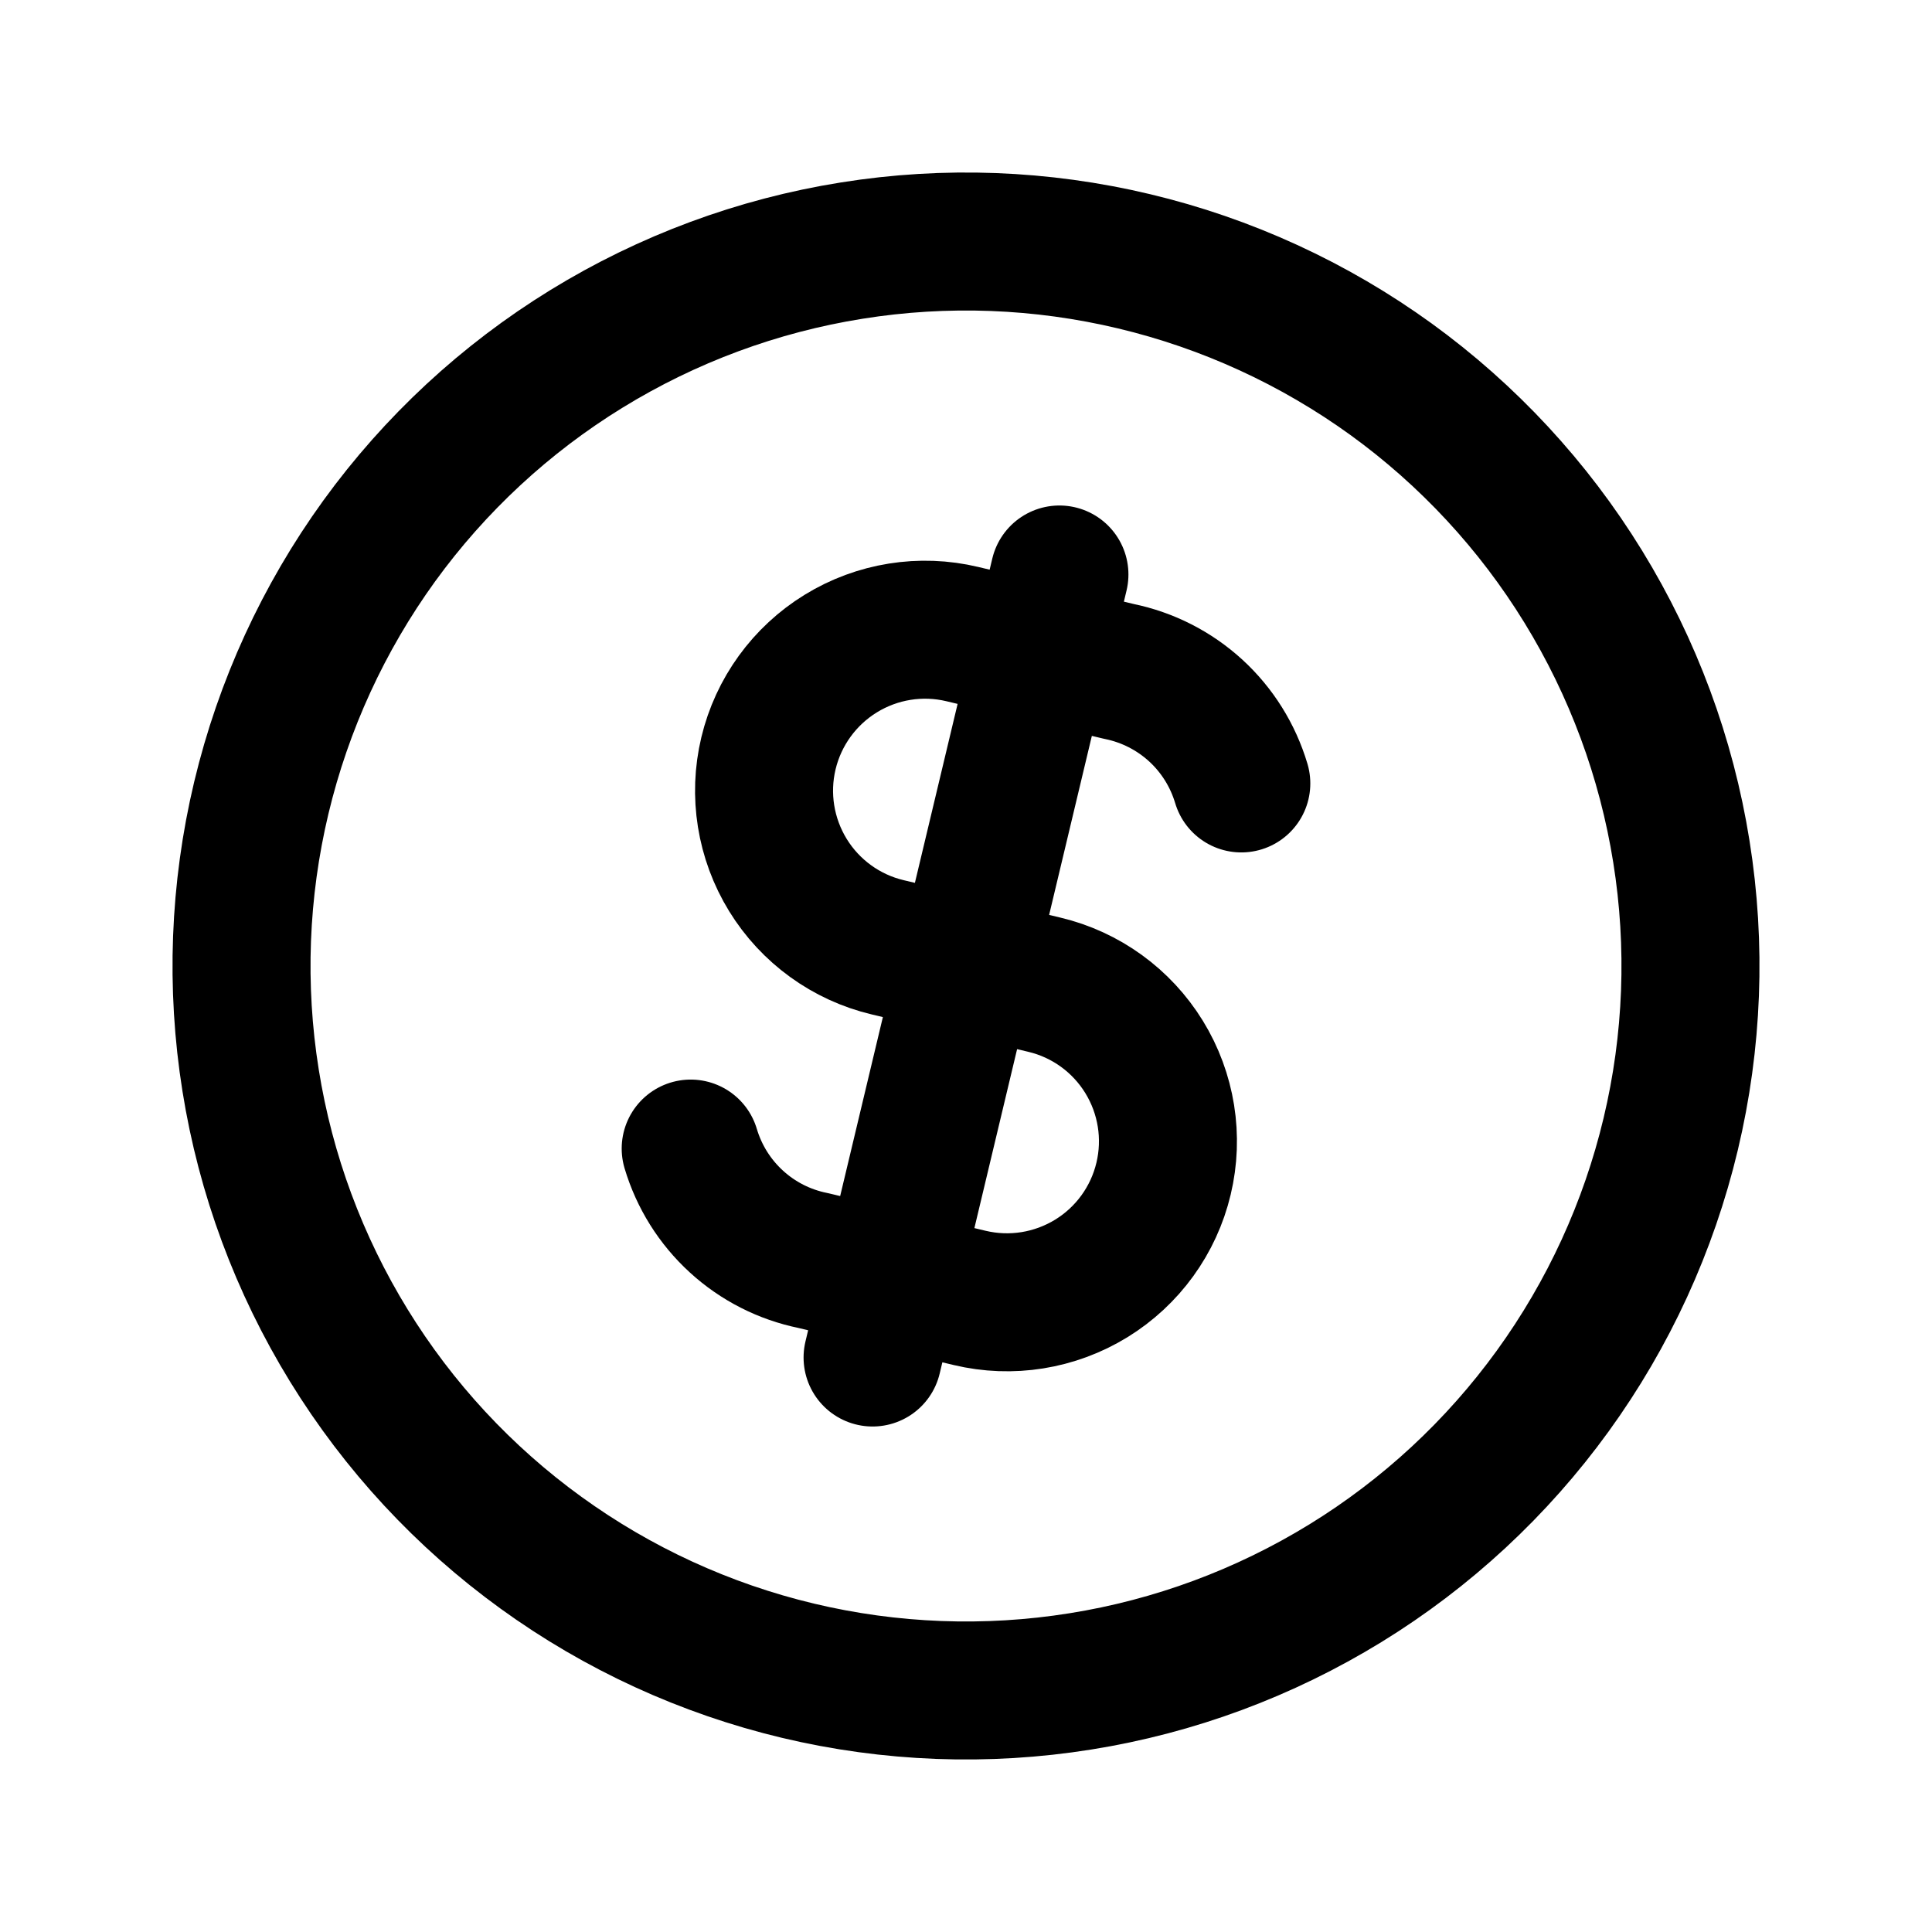 <svg width="28" height="28" viewBox="0 0 28 28" fill="none" xmlns="http://www.w3.org/2000/svg">
<g id="tabler:coin">
<g id="Group">
<path id="Vector" d="M3.787 11.563C3.467 12.905 3.414 14.296 3.632 15.658C3.849 17.019 4.333 18.324 5.055 19.499C5.777 20.674 6.724 21.695 7.84 22.503C8.957 23.312 10.222 23.893 11.563 24.213C12.905 24.533 14.296 24.586 15.658 24.368C17.019 24.151 18.324 23.667 19.499 22.945C20.674 22.223 21.695 21.276 22.503 20.16C23.312 19.043 23.893 17.778 24.213 16.436C24.533 15.095 24.586 13.704 24.368 12.343C24.151 10.981 23.667 9.676 22.945 8.501C22.223 7.326 21.276 6.305 20.16 5.496C19.043 4.688 17.778 4.107 16.436 3.787C15.095 3.467 13.704 3.414 12.343 3.632C10.981 3.849 9.676 4.333 8.501 5.055C7.326 5.777 6.305 6.724 5.496 7.84C4.688 8.957 4.107 10.222 3.787 11.563Z" stroke="#FAA78E" style="stroke:#FAA78E;stroke:color(display-p3 0.98 0.655 0.557);stroke-opacity:1;" stroke-width="2" stroke-linecap="round" stroke-linejoin="round"/>
<path id="Vector_2" d="M17.99 11.354C17.869 10.948 17.641 10.583 17.329 10.297C17.016 10.011 16.633 9.816 16.218 9.731L13.948 9.19C13.346 9.046 12.712 9.148 12.185 9.472C11.658 9.796 11.281 10.316 11.137 10.918C10.993 11.52 11.095 12.154 11.419 12.682C11.743 13.209 12.263 13.586 12.865 13.729L15.135 14.271C15.737 14.414 16.257 14.791 16.581 15.318C16.905 15.845 17.007 16.48 16.863 17.082C16.72 17.684 16.343 18.204 15.816 18.528C15.288 18.852 14.654 18.954 14.052 18.81L11.782 18.268C11.368 18.184 10.984 17.989 10.672 17.703C10.359 17.417 10.131 17.052 10.01 16.646M15.354 8.326L12.646 19.674" stroke="#FAA78E" style="stroke:#FAA78E;stroke:color(display-p3 0.98 0.655 0.557);stroke-opacity:1;" stroke-width="2" stroke-linecap="round" stroke-linejoin="round"/>
</g>
</g>
</svg>
